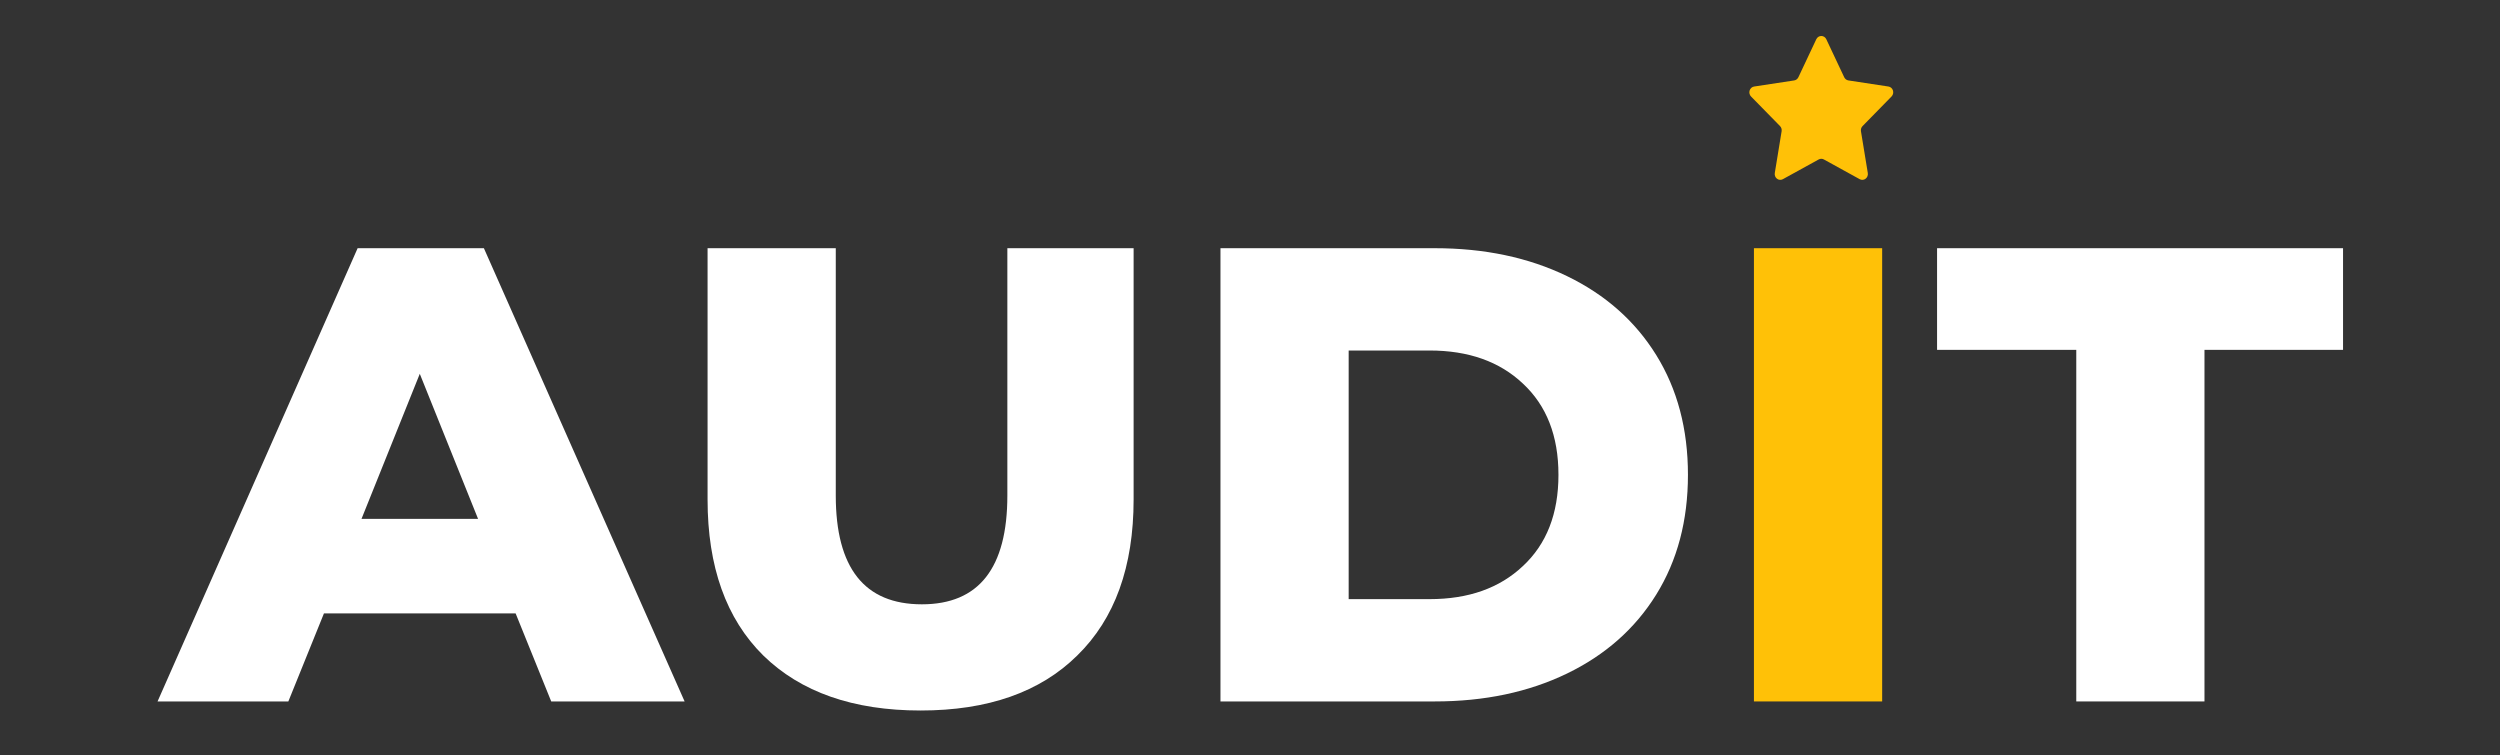 <svg width="139" height="42" viewBox="0 0 139 42" fill="none" xmlns="http://www.w3.org/2000/svg">
    <rect x="0" y="0" width="139" height="42" fill="#333333" stroke="none"/>
    <path d="M100.986 2.181C101.039 2.07 101.146 2 101.264 2C101.382 2 101.49 2.07 101.542 2.181L102.538 4.295C102.583 4.39 102.67 4.457 102.771 4.472L104.999 4.811C105.115 4.829 105.212 4.915 105.249 5.032C105.285 5.149 105.255 5.278 105.17 5.364L103.559 7.01C103.486 7.084 103.452 7.192 103.469 7.297L103.85 9.621C103.869 9.743 103.822 9.866 103.726 9.938C103.631 10.011 103.505 10.02 103.4 9.963L101.408 8.866C101.318 8.816 101.21 8.816 101.119 8.866L99.127 9.963C99.023 10.02 98.896 10.011 98.801 9.938C98.706 9.866 98.658 9.743 98.678 9.621L99.058 7.297C99.075 7.192 99.042 7.084 98.969 7.01L97.357 5.364C97.273 5.278 97.242 5.149 97.279 5.032C97.315 4.915 97.412 4.829 97.529 4.811L99.757 4.472C99.858 4.457 99.945 4.39 99.99 4.295L100.986 2.181Z"
          fill="#FFC107"/>
    <path d="M28.668 34.104H18.012L16.032 39H8.76L19.884 13.8H26.904L38.064 39H30.648L28.668 34.104ZM26.58 28.848L23.34 20.784L20.1 28.848H26.58Z"
          fill="white"/>
    <path d="M51.185 39.504C47.441 39.504 44.525 38.484 42.437 36.444C40.373 34.404 39.341 31.512 39.341 27.768V13.8H46.469V27.552C46.469 31.584 48.065 33.6 51.257 33.6C54.425 33.6 56.009 31.584 56.009 27.552V13.8H63.029V27.768C63.029 31.512 61.985 34.404 59.897 36.444C57.833 38.484 54.929 39.504 51.185 39.504Z"
          fill="white"/>
    <path d="M67.858 13.8H79.774C82.534 13.8 84.982 14.316 87.118 15.348C89.254 16.38 90.91 17.844 92.086 19.74C93.262 21.636 93.85 23.856 93.85 26.4C93.85 28.944 93.262 31.164 92.086 33.06C90.91 34.956 89.254 36.42 87.118 37.452C84.982 38.484 82.534 39 79.774 39H67.858V13.8ZM79.486 33.312C81.646 33.312 83.374 32.7 84.67 31.476C85.99 30.252 86.65 28.56 86.65 26.4C86.65 24.24 85.99 22.548 84.67 21.324C83.374 20.1 81.646 19.488 79.486 19.488H74.986V33.312H79.486Z"
          fill="white"/>
    <path d="M115.441 19.452H107.701V13.8H130.273V19.452H122.569V39H115.441V19.452Z" fill="white"/>
    <path d="M97.519 13.8H104.648V39H97.519V13.8Z" fill="#FFC107"/>
</svg>
